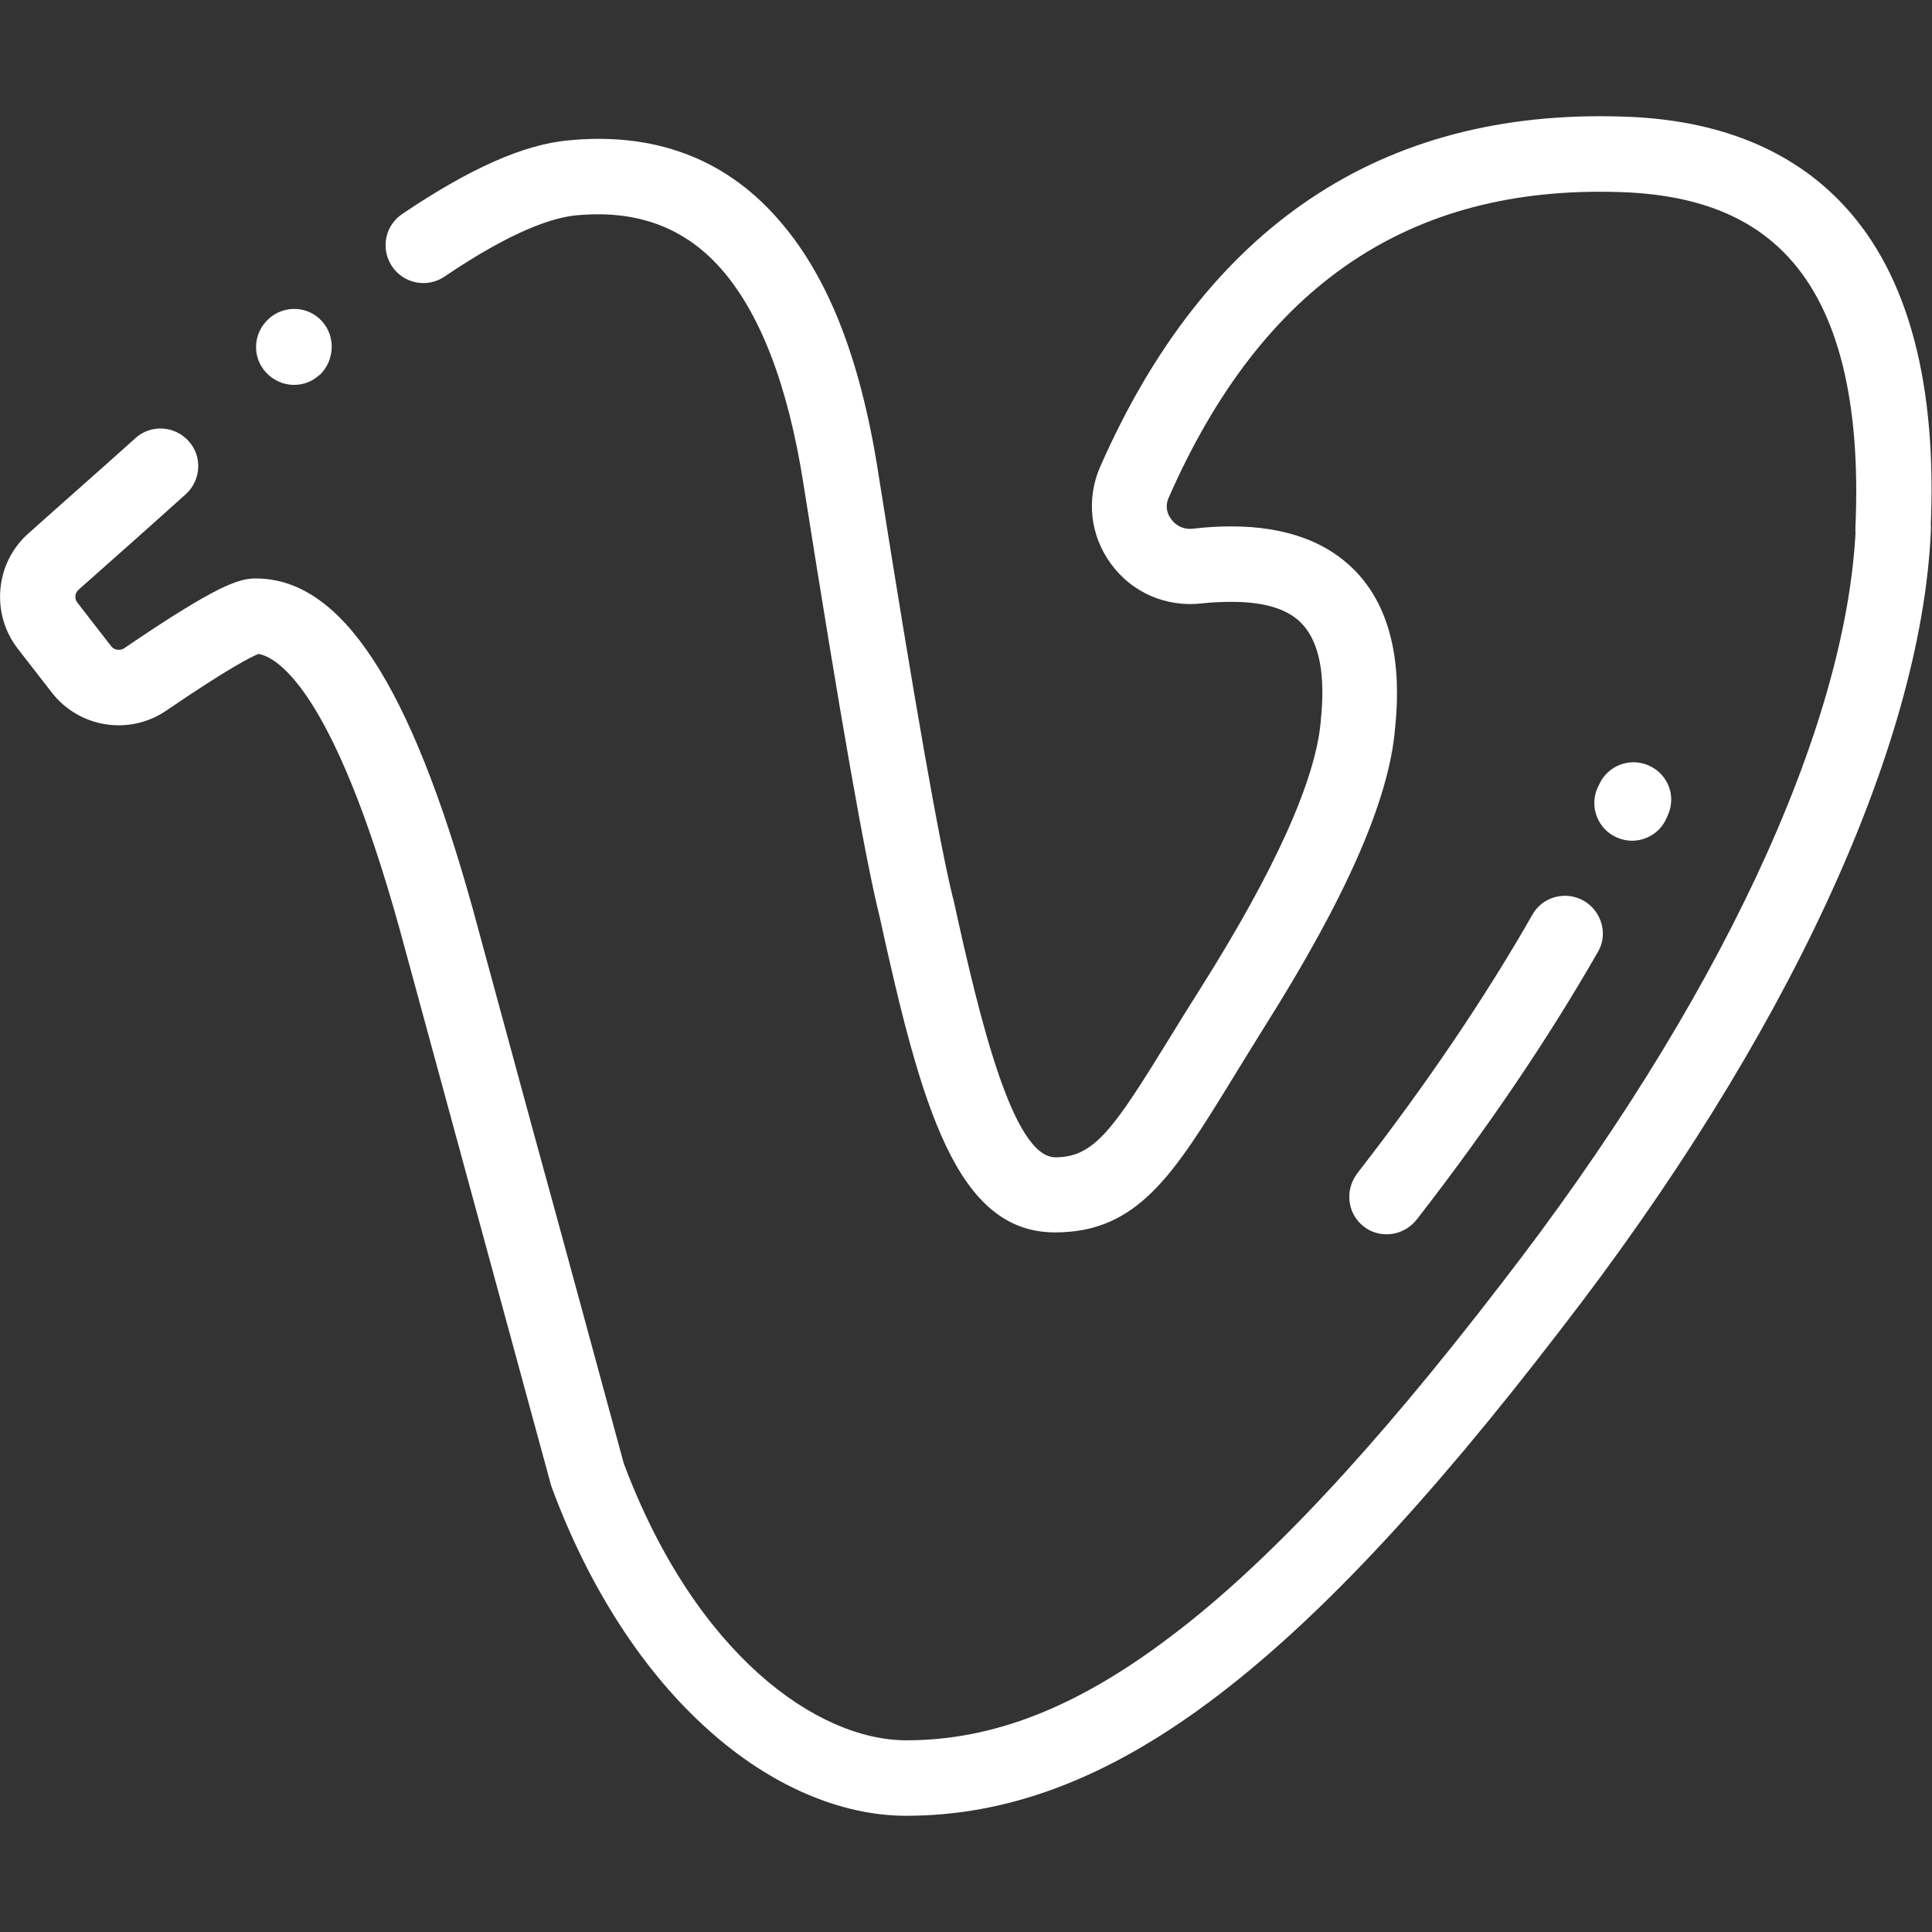 <?xml version="1.0" encoding="utf-8"?>
<!-- Generator: Adobe Illustrator 19.0.0, SVG Export Plug-In . SVG Version: 6.00 Build 0)  -->
<svg version="1.1" id="Capa_1" xmlns="http://www.w3.org/2000/svg" xmlns:xlink="http://www.w3.org/1999/xlink" x="0px" y="0px"
	 viewBox="-223 25 512 512" style="enable-background:new -223 25 512 512;" xml:space="preserve">
<rect x="-223" y="25" width="512" height="512" fill="#333333" stroke="none"/>
<style type="text/css">
	.st0{fill:#FFFFFF;}
</style>
<g>
	<g>
		<path class="st0" d="M265.7,79.5c-13.8-14.9-33.6-22.9-58.7-23.6C143.1,53.8,96.6,85,68.6,148.6c-3.8,8.6-2.7,18.3,2.8,25.8
			c5.6,7.7,14.7,11.6,24.2,10.5c2.6-0.3,5.3-0.4,7.9-0.4c8.8,0,15.2,2,18.8,6.1c4.4,4.9,6,13.4,4.7,25.5c0,0.1,0,0.1,0,0.2
			c-1.4,15.5-12.1,39.3-31.9,70.7c-3.1,4.9-5.9,9.4-8.4,13.5c-14.6,23.7-19.7,31.2-30,31.2c-11.1,0-19.8-35.2-27-68.2
			c0-0.1,0-0.2-0.1-0.3C26,248.8,19.3,210.8,9.7,150c-4.8-30.6-13.6-52.6-27-67.5C-31.3,66.8-49.9,60-72.4,62.2
			c-11.9,1.1-26.2,7.5-44,19.5c-4.6,3.1-5.8,9.3-2.7,13.9c3.1,4.6,9.3,5.8,13.9,2.7c18.3-12.4,28.9-15.6,34.6-16.2
			c16.1-1.6,28.7,3,38.4,13.8c10.5,11.7,18,31,22.1,57.2c9.8,62,16.4,99.6,20.2,114.8c11.1,50.6,20.4,83.7,46.5,83.7
			c21.9,0,31.4-15.3,47-40.7c2.6-4.2,5.2-8.5,8.2-13.3c21.8-34.5,33.3-60.5,34.9-79.5c1.9-17.9-1.4-31.7-9.7-40.9
			c-7.6-8.4-18.9-12.7-33.7-12.7c-3.3,0-6.7,0.2-10.1,0.6c-3.3,0.4-5.2-1.6-5.8-2.5c-0.8-1-1.9-3.2-0.6-5.9
			c24.7-56.1,63.7-82.6,119.4-80.8c19.9,0.6,34.5,6.2,44.7,17.2c13.3,14.3,19.3,38.5,17.8,71.8c-0.3,5.5,4,10.2,9.5,10.4
			c5.5,0.2,10.2-4,10.4-9.5C290.5,127,282.8,97.9,265.7,79.5z"/>
	</g>
</g>
<g>
	<g>
		<path class="st0" d="M-137.7,110.1c-3.7-4.1-10.1-4.3-14.1-0.6l0,0c-4.1,3.7-4.5,10-0.8,14.1c2,2.2,4.7,3.4,7.5,3.4
			c2.4,0,4.7-0.8,6.6-2.5l0.3-0.2C-134.3,120.5-134,114.1-137.7,110.1z"/>
	</g>
</g>
<g>
	<g>
		<path class="st0" d="M279.2,155.4c-5.5-0.3-10.2,4-10.4,9.5c-2.4,53.4-36.7,126.5-94.1,200.5c-33.6,43.7-62.2,74.3-87.6,93.4
			c-24.7,18.7-46.9,27.4-69.9,27.4c-23.6,0-55.9-22.7-74.9-73.4c-8.1-29.8-16.2-59.7-24.4-89.5l-15.6-57.4
			c-16.6-59.8-34.9-87.6-57.5-87.6c-4.3,0-9.8,1.4-34.9,18.5c-1.1,0.7-2.6,0.5-3.4-0.5l-9-11.6c-0.8-1-0.7-2.5,0.3-3.4
			c9.7-8.6,19.3-17.1,28.4-25.3c4.1-3.7,4.5-10,0.8-14.1c-3.7-4.1-10-4.5-14.1-0.8c-9.1,8.2-18.7,16.6-28.3,25.2
			c-8.9,7.8-10.1,21.3-2.9,30.6l9,11.6c7.3,9.4,20.6,11.5,30.4,4.8c16.7-11.4,22.6-14.3,24.4-15c4.3,0.7,19.4,8,37.4,72.9l15.6,57.3
			c8.2,30,16.3,60,24.5,90c0.1,0.3,0.2,0.6,0.3,0.9c9.9,26.6,24.3,48.8,41.6,64.2c16.3,14.6,34.9,22.6,52.2,22.6
			c53,0,103.2-37.3,173.3-128.6c59.8-77.1,95.7-154.3,98.3-211.8C289,160.3,284.7,155.6,279.2,155.4z"/>
	</g>
</g>
<g>
	<g>
		<path class="st0" d="M214,227.9c-5-2.3-11,0-13.2,5l-0.4,0.8c-2.3,5,0,11,5,13.2c1.3,0.6,2.7,0.9,4.1,0.9c3.8,0,7.5-2.2,9.1-5.9
			l0.4-0.9C221.3,236,219,230.1,214,227.9z"/>
	</g>
</g>
<g>
	<g>
		<path class="st0" d="M196.7,263.7c-4.8-2.7-10.9-1.1-13.6,3.7c-12.6,22.1-28.2,45.1-46.3,68.4l-0.2,0.3c-3.3,4.4-2.5,10.7,1.9,14
			c1.8,1.4,3.9,2,6,2c3,0,6-1.4,8-4l0.1-0.1c18.7-24.1,34.8-47.9,47.9-70.8C203.2,272.6,201.5,266.5,196.7,263.7z"/>
	</g>
</g>
</svg>
